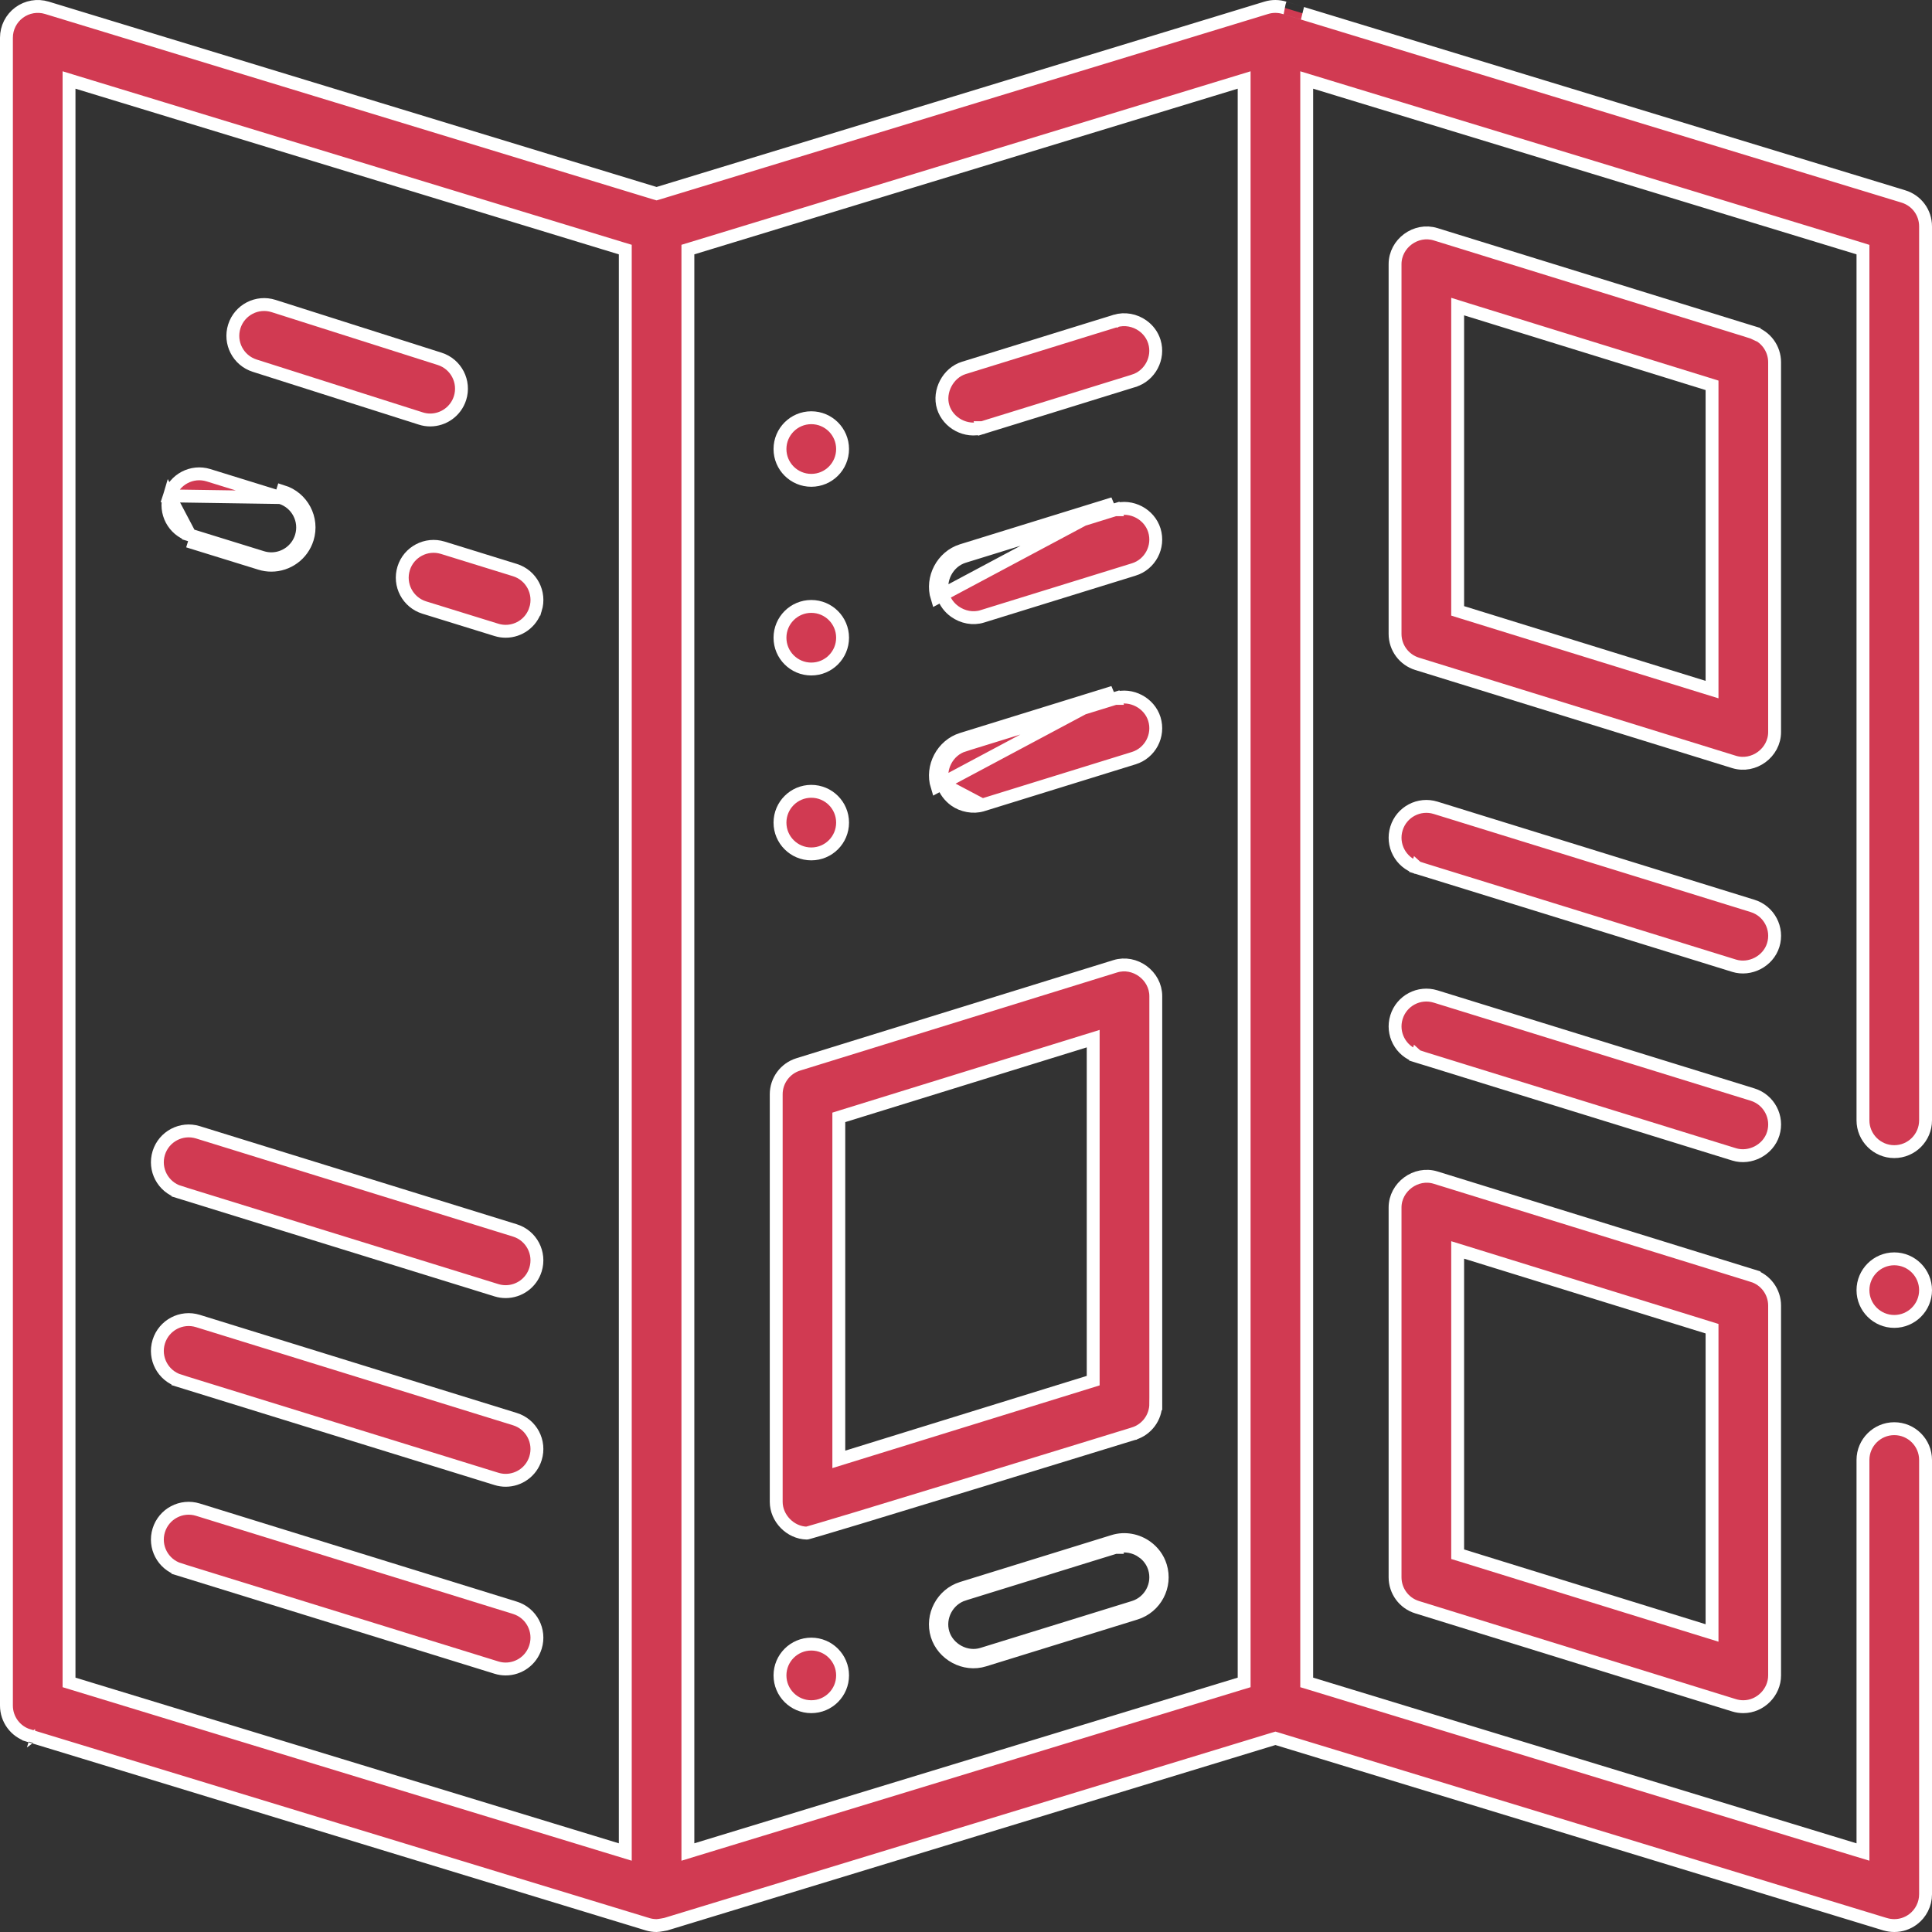 <svg width="60" height="60" viewBox="0 0 60 60" fill="none" xmlns="http://www.w3.org/2000/svg">
<rect x="0" y="0" width="60" height="60" fill="#333333" stroke="none"/>
<path d="M34.635 30.009L34.635 30.009C34.938 29.915 35.252 29.985 35.493 30.162C35.734 30.34 35.894 30.619 35.894 30.937V30.938V30.938V30.939V30.94V30.942V30.943V30.945V30.948V30.95V30.953V30.956V30.959V30.963V30.967V30.971V30.975V30.98V30.985V30.99V30.996V31.002V31.008V31.014V31.021V31.027V31.035V31.042V31.05V31.058V31.066V31.074V31.083V31.092V31.101V31.11V31.12V31.13V31.14V31.15V31.161V31.172V31.183V31.194V31.206V31.218V31.23V31.242V31.255V31.267V31.28V31.294V31.307V31.321V31.335V31.349V31.363V31.378V31.393V31.408V31.423V31.439V31.455V31.471V31.487V31.503V31.52V31.537V31.554V31.571V31.588V31.606V31.624V31.642V31.66V31.679V31.697V31.716V31.735V31.755V31.774V31.794V31.814V31.834V31.854V31.875V31.895V31.916V31.937V31.959V31.98V32.002V32.023V32.045V32.068V32.09V32.112V32.135V32.158V32.181V32.204V32.228V32.252V32.275V32.299V32.323V32.348V32.372V32.397V32.422V32.447V32.472V32.497V32.522V32.548V32.574V32.6V32.626V32.652V32.678V32.705V32.732V32.759V32.786V32.813V32.84V32.868V32.895V32.923V32.951V32.979V33.007V33.035V33.064V33.093V33.121V33.15V33.179V33.208V33.238V33.267V33.297V33.326V33.356V33.386V33.416V33.446V33.477V33.507V33.538V33.568V33.599V33.63V33.661V33.692V33.723V33.755V33.786V33.818V33.849V33.881V33.913V33.945V33.977V34.01V34.042V34.074V34.107V34.14V34.172V34.205V34.238V34.271V34.304V34.337V34.371V34.404V34.438V34.471V34.505V34.539V34.573V34.607V34.641V34.675V34.709V34.743V34.778V34.812V34.846V34.881V34.916V34.95V34.985V35.02V35.055V35.09V35.125V35.16V35.195V35.23V35.266V35.301V35.337V35.372V35.408V35.443V35.479V35.515V35.551V35.586V35.622V35.658V35.694V35.73V35.766V35.803V35.839V35.875V35.911V35.947V35.984V36.02V36.057V36.093V36.13V36.166V36.203V36.239V36.276V36.313V36.349V36.386V36.423V36.459V36.496V36.533V36.57V36.607V36.644V36.681V36.718V36.755V36.791V36.828V36.865V36.902V36.939V36.976V37.013V37.05V37.087V37.124V37.161V37.199V37.236V37.273V37.31V37.347V37.384V37.421V37.458V37.495V37.532V37.569V37.606V37.643V37.68V37.717V37.754V37.791V37.828V37.865V37.902V37.938V37.975V38.012V38.049V38.086V38.123V38.159V38.196V38.233V38.269V38.306V38.343V38.379V38.416V38.452V38.489V38.525V38.561V38.598V38.634V38.67V38.706V38.742V38.779V38.815V38.851V38.887V38.923V38.959V38.994V39.03V39.066V39.101V39.137V39.173V39.208V39.243V39.279V39.314V39.349V39.385V39.42V39.455V39.49V39.525V39.559V39.594V39.629V39.663V39.698V39.733V39.767V39.801V39.835V39.87V39.904V39.938V39.971V40.005V40.039V40.073V40.106V40.14V40.173V40.206V40.24V40.273V40.306V40.339V40.371V40.404V40.437V40.469V40.502V40.534V40.566V40.598V40.63V40.662V40.694V40.725V40.757V40.788V40.82V40.851V40.882V40.913V40.944V40.975V41.005V41.036V41.066V41.096V41.127V41.157V41.187V41.216V41.246V41.275V41.305V41.334V41.363V41.392V41.421V41.45V41.478V41.507V41.535V41.563V41.591V41.619V41.647V41.674V41.702V41.729V41.756V41.783V41.81V41.836V41.863V41.889V41.915V41.941V41.967V41.993V42.019V42.044V42.069V42.094V42.119V42.144V42.168V42.193V42.217V42.241V42.265V42.289V42.312V42.336V42.359V42.382V42.405V42.427V42.45V42.472V42.494V42.516V42.538V42.559V42.581V42.602V42.623V42.644V42.664V42.685V42.705V42.725V42.745V42.764V42.784V42.803V42.822V42.841V42.86V42.878V42.896V42.914V42.932V42.95V42.967V42.984V43.001V43.018V43.034V43.051V43.067V43.083V43.098V43.114V43.129V43.144V43.159V43.173V43.188V43.202V43.215V43.229V43.242V43.256V43.269V43.281V43.294V43.306V43.318V43.33V43.341V43.352V43.364V43.374V43.385V43.395V43.405V43.415V43.425V43.434V43.443V43.452V43.46V43.469V43.477V43.484V43.492V43.499V43.506V43.513V43.52V43.526V43.532V43.537V43.543V43.548V43.553V43.557V43.562V43.566V43.57V43.573V43.576V43.579V43.582V43.584V43.587V43.589V43.59V43.591V43.592V43.593V43.594C35.894 43.594 35.894 43.594 36.094 43.594H35.894C35.894 44.02 35.616 44.396 35.209 44.522L35.209 44.522L35.208 44.523L35.202 44.524L35.181 44.531L35.096 44.557L34.776 44.655L33.634 45.006C32.688 45.297 31.425 45.684 30.158 46.072C28.892 46.459 27.622 46.846 26.662 47.137C26.181 47.282 25.779 47.403 25.493 47.487C25.349 47.53 25.236 47.563 25.157 47.585C25.117 47.596 25.087 47.605 25.067 47.61C25.064 47.611 25.061 47.612 25.058 47.612C24.539 47.601 24.106 47.145 24.106 46.641V33.984C24.106 33.558 24.384 33.182 24.791 33.056L34.635 30.009ZM33.809 42.921L33.95 42.877V42.73V32.527V32.256L33.691 32.336L26.191 34.657L26.05 34.701V34.849V45.051V45.322L26.309 45.242L33.809 42.921Z" fill="#D13A52" stroke="white" stroke-width="0.4"/>
<path d="M34.575 21.498L29.873 22.954C29.268 23.141 28.913 23.813 29.1 24.418L34.575 21.498ZM34.575 21.498L34.634 21.689L34.635 21.689C35.133 21.533 35.695 21.829 35.85 22.33C36.008 22.842 35.72 23.387 35.21 23.545L30.507 25.001L30.506 25.001M34.575 21.498L34.634 21.689L34.634 21.689L34.633 21.689L34.631 21.69L34.621 21.693L34.581 21.706L34.433 21.752L33.901 21.916L32.287 22.416L30.672 22.916L30.138 23.081L29.987 23.128L29.947 23.14C29.937 23.143 29.933 23.144 29.933 23.144L29.933 23.145L29.933 23.145C29.432 23.299 29.137 23.86 29.291 24.359L30.506 25.001M30.506 25.001C30.226 25.089 29.885 25.021 29.654 24.853L30.506 25.001ZM29.654 24.853C29.482 24.727 29.351 24.553 29.291 24.359L29.654 24.853Z" fill="#D13A52" stroke="white" stroke-width="0.4"/>
<path d="M35.269 50.104L30.566 51.559C29.951 51.751 29.284 51.379 29.1 50.785C28.911 50.174 29.264 49.51 29.874 49.321L34.575 47.865M35.269 50.104C35.885 49.913 36.232 49.255 36.041 48.638C35.965 48.389 35.808 48.184 35.609 48.04C35.319 47.831 34.937 47.752 34.575 47.865M35.269 50.104L35.21 49.913M35.269 50.104L35.21 49.913L35.21 49.913M34.575 47.865L34.634 48.056L34.635 48.056C34.932 47.963 35.249 48.027 35.492 48.202L35.608 48.04L35.492 48.202C35.658 48.322 35.787 48.493 35.85 48.697L35.85 48.697C36.008 49.209 35.721 49.754 35.21 49.913M34.575 47.865L34.634 48.056L34.634 48.056L34.633 48.056L34.631 48.057L34.621 48.06L34.582 48.073L34.433 48.119L33.901 48.283L32.287 48.783L30.671 49.283L30.137 49.449L29.987 49.495L29.947 49.507L29.937 49.511L29.934 49.511L29.933 49.512L29.933 49.512L29.933 49.512L29.933 49.512C29.428 49.668 29.135 50.221 29.291 50.726C29.443 51.217 30.001 51.526 30.507 51.368L30.507 51.368L35.21 49.913" fill="#D13A52" stroke="white" stroke-width="0.4"/>
<path d="M34.575 15.639L29.873 17.094C29.267 17.282 28.913 17.954 29.1 18.56L34.575 15.639ZM34.575 15.639L34.634 15.83L34.635 15.83C35.136 15.673 35.695 15.968 35.85 16.47L35.85 16.47C36.008 16.982 35.72 17.528 35.21 17.686C35.21 17.686 35.209 17.686 35.209 17.686L30.507 19.141L30.506 19.142C30.216 19.232 29.898 19.168 29.652 18.992C29.483 18.872 29.353 18.701 29.291 18.501L29.291 18.501C29.137 18 29.431 17.44 29.933 17.285L29.933 17.285L29.936 17.284L29.947 17.281L29.987 17.268L30.137 17.222L30.671 17.057L32.287 16.556L33.901 16.057L34.432 15.892L34.581 15.846L34.621 15.834L34.631 15.831L34.633 15.83L34.634 15.83L34.634 15.83L34.575 15.639Z" fill="#D13A52" stroke="white" stroke-width="0.4"/>
<path d="M35.491 10.117L35.491 10.117C35.658 10.237 35.787 10.407 35.85 10.611L35.85 10.611C36.007 11.116 35.715 11.67 35.21 11.826L35.209 11.827L35.156 11.843L35.007 11.889L34.473 12.054L32.857 12.555L31.241 13.055L30.709 13.219L30.56 13.266L30.52 13.278L30.51 13.281L30.508 13.282L30.507 13.282L30.507 13.282L30.566 13.473L30.507 13.282L30.506 13.282C30.007 13.438 29.446 13.143 29.291 12.642L29.291 12.642C29.14 12.153 29.442 11.578 29.933 11.426L32.288 10.697L33.901 10.197L34.433 10.033L34.582 9.987L34.621 9.974L34.631 9.971L34.633 9.971L34.634 9.97L34.634 9.97C34.634 9.97 34.634 9.97 34.634 9.97C34.93 9.879 35.248 9.942 35.491 10.117Z" fill="#D13A52" stroke="white" stroke-width="0.4"/>
<path d="M4.931 35.806L4.931 35.806C5.09 35.294 5.634 35.007 6.147 35.165C6.147 35.165 6.147 35.165 6.147 35.165L15.991 38.212C16.503 38.371 16.79 38.915 16.631 39.428L16.631 39.428C16.503 39.845 16.119 40.113 15.704 40.113C15.609 40.113 15.512 40.099 15.416 40.069L15.416 40.069L5.572 37.022L5.513 37.213L5.572 37.022C5.059 36.864 4.772 36.319 4.931 35.806Z" fill="#D13A52" stroke="white" stroke-width="0.4"/>
<path d="M7.909 11.356L7.909 11.356C7.397 11.193 7.114 10.647 7.277 10.135C7.44 9.623 7.986 9.341 8.498 9.504L8.498 9.504L13.654 11.144C13.654 11.144 13.654 11.144 13.654 11.144C14.166 11.307 14.448 11.854 14.286 12.365C14.154 12.778 13.772 13.043 13.36 13.043C13.262 13.043 13.163 13.028 13.065 12.996C13.065 12.996 13.065 12.996 13.065 12.996L7.909 11.356Z" fill="#D13A52" stroke="white" stroke-width="0.4"/>
<path d="M5.841 16.807L8.08 17.5C8.195 17.536 8.312 17.553 8.427 17.553C8.927 17.553 9.39 17.23 9.546 16.727C9.737 16.109 9.391 15.453 8.773 15.261L8.714 15.452C9.227 15.611 9.514 16.155 9.355 16.668L9.355 16.668C9.226 17.085 8.842 17.353 8.427 17.353C8.332 17.353 8.235 17.339 8.139 17.309L8.139 17.309L5.9 16.616M5.841 16.807L5.9 16.616M5.841 16.807L5.9 16.616L5.9 16.616M5.841 16.807L5.9 16.616M5.9 16.616C5.388 16.457 5.101 15.913 5.259 15.4L5.9 16.616ZM6.475 14.759L8.714 15.452L5.259 15.4C5.418 14.887 5.962 14.6 6.475 14.759L6.475 14.759Z" fill="#D13A52" stroke="white" stroke-width="0.4"/>
<path d="M15.991 17.704L15.991 17.704C16.503 17.863 16.79 18.407 16.632 18.92L16.631 18.92C16.503 19.337 16.119 19.605 15.704 19.605C15.609 19.605 15.512 19.591 15.416 19.561L15.416 19.561L13.177 18.868L13.177 18.868C12.664 18.709 12.377 18.165 12.536 17.652L12.536 17.652C12.694 17.14 13.239 16.853 13.752 17.011C13.752 17.011 13.752 17.011 13.752 17.011L15.991 17.704Z" fill="#D13A52" stroke="white" stroke-width="0.4"/>
<path d="M5.572 42.882L5.513 43.073L5.572 42.882C5.059 42.723 4.772 42.179 4.931 41.666C5.09 41.153 5.634 40.866 6.147 41.025C6.147 41.025 6.147 41.025 6.147 41.025L15.991 44.072C16.503 44.23 16.79 44.775 16.631 45.288L16.631 45.288C16.503 45.704 16.119 45.972 15.704 45.972C15.609 45.972 15.512 45.958 15.416 45.928L15.416 45.928L5.572 42.882Z" fill="#D13A52" stroke="white" stroke-width="0.4"/>
<path d="M5.572 48.741L5.513 48.932L5.572 48.741C5.059 48.582 4.772 48.038 4.931 47.525C5.09 47.012 5.634 46.725 6.147 46.884C6.147 46.884 6.147 46.884 6.147 46.884L15.991 49.931C16.503 50.09 16.79 50.634 16.631 51.147L16.631 51.147C16.503 51.564 16.119 51.832 15.704 51.832C15.609 51.832 15.512 51.818 15.416 51.788L15.416 51.788L5.572 48.741Z" fill="#D13A52" stroke="white" stroke-width="0.4"/>
<path d="M57.856 40.068C57.856 39.531 58.293 39.094 58.828 39.094C59.363 39.094 59.8 39.531 59.8 40.068C59.8 40.603 59.364 41.038 58.828 41.038C58.293 41.038 57.856 40.603 57.856 40.068Z" fill="#D13A52" stroke="white" stroke-width="0.4"/>
<path d="M39.892 0.243L39.892 0.243L39.902 0.245C39.897 0.244 42.982 1.185 46.687 2.314L49.502 3.172L56.109 5.186L58.286 5.849L58.896 6.035L59.057 6.084L59.098 6.097L59.108 6.1L59.111 6.101L59.112 6.101C59.524 6.228 59.8 6.6 59.8 7.031V34.793C59.8 35.329 59.364 35.765 58.828 35.765C58.293 35.765 57.856 35.329 57.856 34.793V7.9V7.752L57.715 7.708L40.84 2.563L40.581 2.484V2.754V52.1V52.249L40.723 52.292L57.598 57.438L57.856 57.516V57.246V45.34C57.856 44.805 58.293 44.369 58.828 44.369C59.364 44.369 59.8 44.805 59.8 45.34V58.828C59.8 59.135 59.653 59.427 59.407 59.609C59.237 59.734 59.038 59.8 58.829 59.8C58.734 59.8 58.637 59.786 58.543 59.758C58.543 59.758 58.543 59.758 58.542 59.758L39.668 54.002L39.61 53.985L39.552 54.002L20.681 59.756L20.679 59.756L20.652 59.762C20.63 59.766 20.6 59.772 20.566 59.778C20.494 59.791 20.426 59.8 20.391 59.8C20.295 59.8 20.198 59.786 20.107 59.758L20.107 59.758L20.093 59.753L20.051 59.741L19.889 59.691L19.278 59.505L17.099 58.841L10.493 56.827L3.89 54.813L1.714 54.15L1.104 53.964L0.943 53.915L0.902 53.903L0.892 53.9L0.889 53.899L0.889 53.898C0.888 53.898 0.888 53.898 0.836 54.07L0.888 53.898C0.479 53.774 0.2 53.396 0.2 52.969V1.172C0.2 0.864 0.346 0.574 0.594 0.391L0.594 0.391C0.841 0.208 1.161 0.153 1.455 0.242C1.455 0.242 1.455 0.242 1.455 0.242L20.332 5.998L20.391 6.015L20.449 5.998L39.326 0.242C39.512 0.185 39.709 0.187 39.892 0.243ZM20.674 59.758C20.674 59.758 20.674 59.758 20.674 59.758L20.674 59.758L20.674 59.758ZM2.402 2.563L2.144 2.484V2.754V52.101V52.249L2.285 52.292L19.16 57.437L19.419 57.516V57.246V7.899V7.751L19.277 7.708L2.402 2.563ZM21.504 7.708L21.363 7.751V7.899V57.246V57.516L21.621 57.437L38.496 52.292L38.638 52.249V52.101V2.754V2.484L38.379 2.563L21.504 7.708Z" fill="#D13A52" stroke="white" stroke-width="0.4"/>
<path d="M54.428 39.618L54.428 39.618C54.835 39.744 55.112 40.121 55.112 40.547V52.031C55.112 52.558 54.668 53.003 54.141 53.003C54.044 53.003 53.947 52.989 53.853 52.96L44.01 49.913L44.01 49.913C43.602 49.787 43.325 49.41 43.325 48.984V37.5C43.325 36.863 43.973 36.382 44.584 36.572L49.513 38.097L52.892 39.143L54.006 39.488L54.318 39.584L54.4 39.61L54.421 39.616L54.426 39.618L54.428 39.618L54.428 39.618C54.428 39.618 54.428 39.618 54.487 39.427L54.428 39.618ZM52.91 50.633L53.169 50.713V50.442V41.411V41.264L53.028 41.22L45.528 38.898L45.269 38.818V39.09V48.12V48.268L45.41 48.311L52.91 50.633Z" fill="#D13A52" stroke="white" stroke-width="0.4"/>
<path d="M53.853 23.663L53.853 23.663L44.01 20.616C43.603 20.49 43.325 20.114 43.325 19.688V8.203C43.325 7.563 43.97 7.085 44.584 7.275L49.511 8.8L52.892 9.846L54.005 10.191L54.318 10.287L54.4 10.313L54.421 10.319L54.426 10.321L54.428 10.322L54.428 10.322C54.428 10.322 54.428 10.322 54.487 10.13L54.428 10.322L54.428 10.322C54.835 10.447 55.112 10.824 55.112 11.25V22.734C55.112 23.374 54.466 23.852 53.853 23.663ZM45.528 9.602L45.269 9.521V9.793V18.823V18.971L45.41 19.015L52.91 21.336L53.169 21.416V21.145V12.114V11.967L53.028 11.923L45.528 9.602Z" fill="#D13A52" stroke="white" stroke-width="0.4"/>
<path d="M53.853 35.85L53.853 35.85L48.925 34.325L45.545 33.279L44.432 32.934L44.12 32.838L44.038 32.812L44.017 32.806L44.011 32.804L44.01 32.803L44.01 32.803C44.01 32.803 44.01 32.803 43.95 32.995L44.01 32.803C43.497 32.645 43.21 32.1 43.369 31.588C43.527 31.075 44.072 30.788 44.584 30.947C44.584 30.947 44.584 30.947 44.584 30.947L54.428 33.993C54.941 34.152 55.228 34.697 55.069 35.209C54.913 35.714 54.346 36.003 53.853 35.85Z" fill="#D13A52" stroke="white" stroke-width="0.4"/>
<path d="M44.584 25.087L44.584 25.087L54.428 28.134C54.941 28.293 55.228 28.837 55.069 29.35L55.069 29.35C54.912 29.857 54.347 30.144 53.853 29.991L53.853 29.991L48.931 28.467L45.548 27.42L44.432 27.075L44.12 26.978L44.038 26.953L44.017 26.946L44.011 26.945L44.01 26.944L44.01 26.944C44.01 26.944 44.01 26.944 43.95 27.135L44.01 26.944C43.497 26.785 43.21 26.241 43.369 25.728C43.527 25.215 44.072 24.928 44.584 25.087Z" fill="#D13A52" stroke="white" stroke-width="0.4"/>
<path d="M26.167 25.547C26.167 26.084 25.732 26.519 25.195 26.519C24.659 26.519 24.223 26.084 24.223 25.547C24.223 25.01 24.659 24.575 25.195 24.575C25.732 24.575 26.167 25.01 26.167 25.547Z" fill="#D13A52" stroke="white" stroke-width="0.4"/>
<path d="M26.167 19.805C26.167 20.341 25.732 20.777 25.195 20.777C24.659 20.777 24.223 20.341 24.223 19.805C24.223 19.268 24.659 18.833 25.195 18.833C25.732 18.833 26.167 19.268 26.167 19.805Z" fill="#D13A52" stroke="white" stroke-width="0.4"/>
<path d="M26.167 13.945C26.167 14.482 25.732 14.917 25.195 14.917C24.659 14.917 24.223 14.482 24.223 13.945C24.223 13.409 24.659 12.973 25.195 12.973C25.732 12.973 26.167 13.409 26.167 13.945Z" fill="#D13A52" stroke="white" stroke-width="0.4"/>
<path d="M26.167 52.031C26.167 52.568 25.732 53.003 25.195 53.003C24.659 53.003 24.223 52.568 24.223 52.031C24.223 51.495 24.659 51.059 25.195 51.059C25.732 51.059 26.167 51.495 26.167 52.031Z" fill="#D13A52" stroke="white" stroke-width="0.4"/>
</svg>
